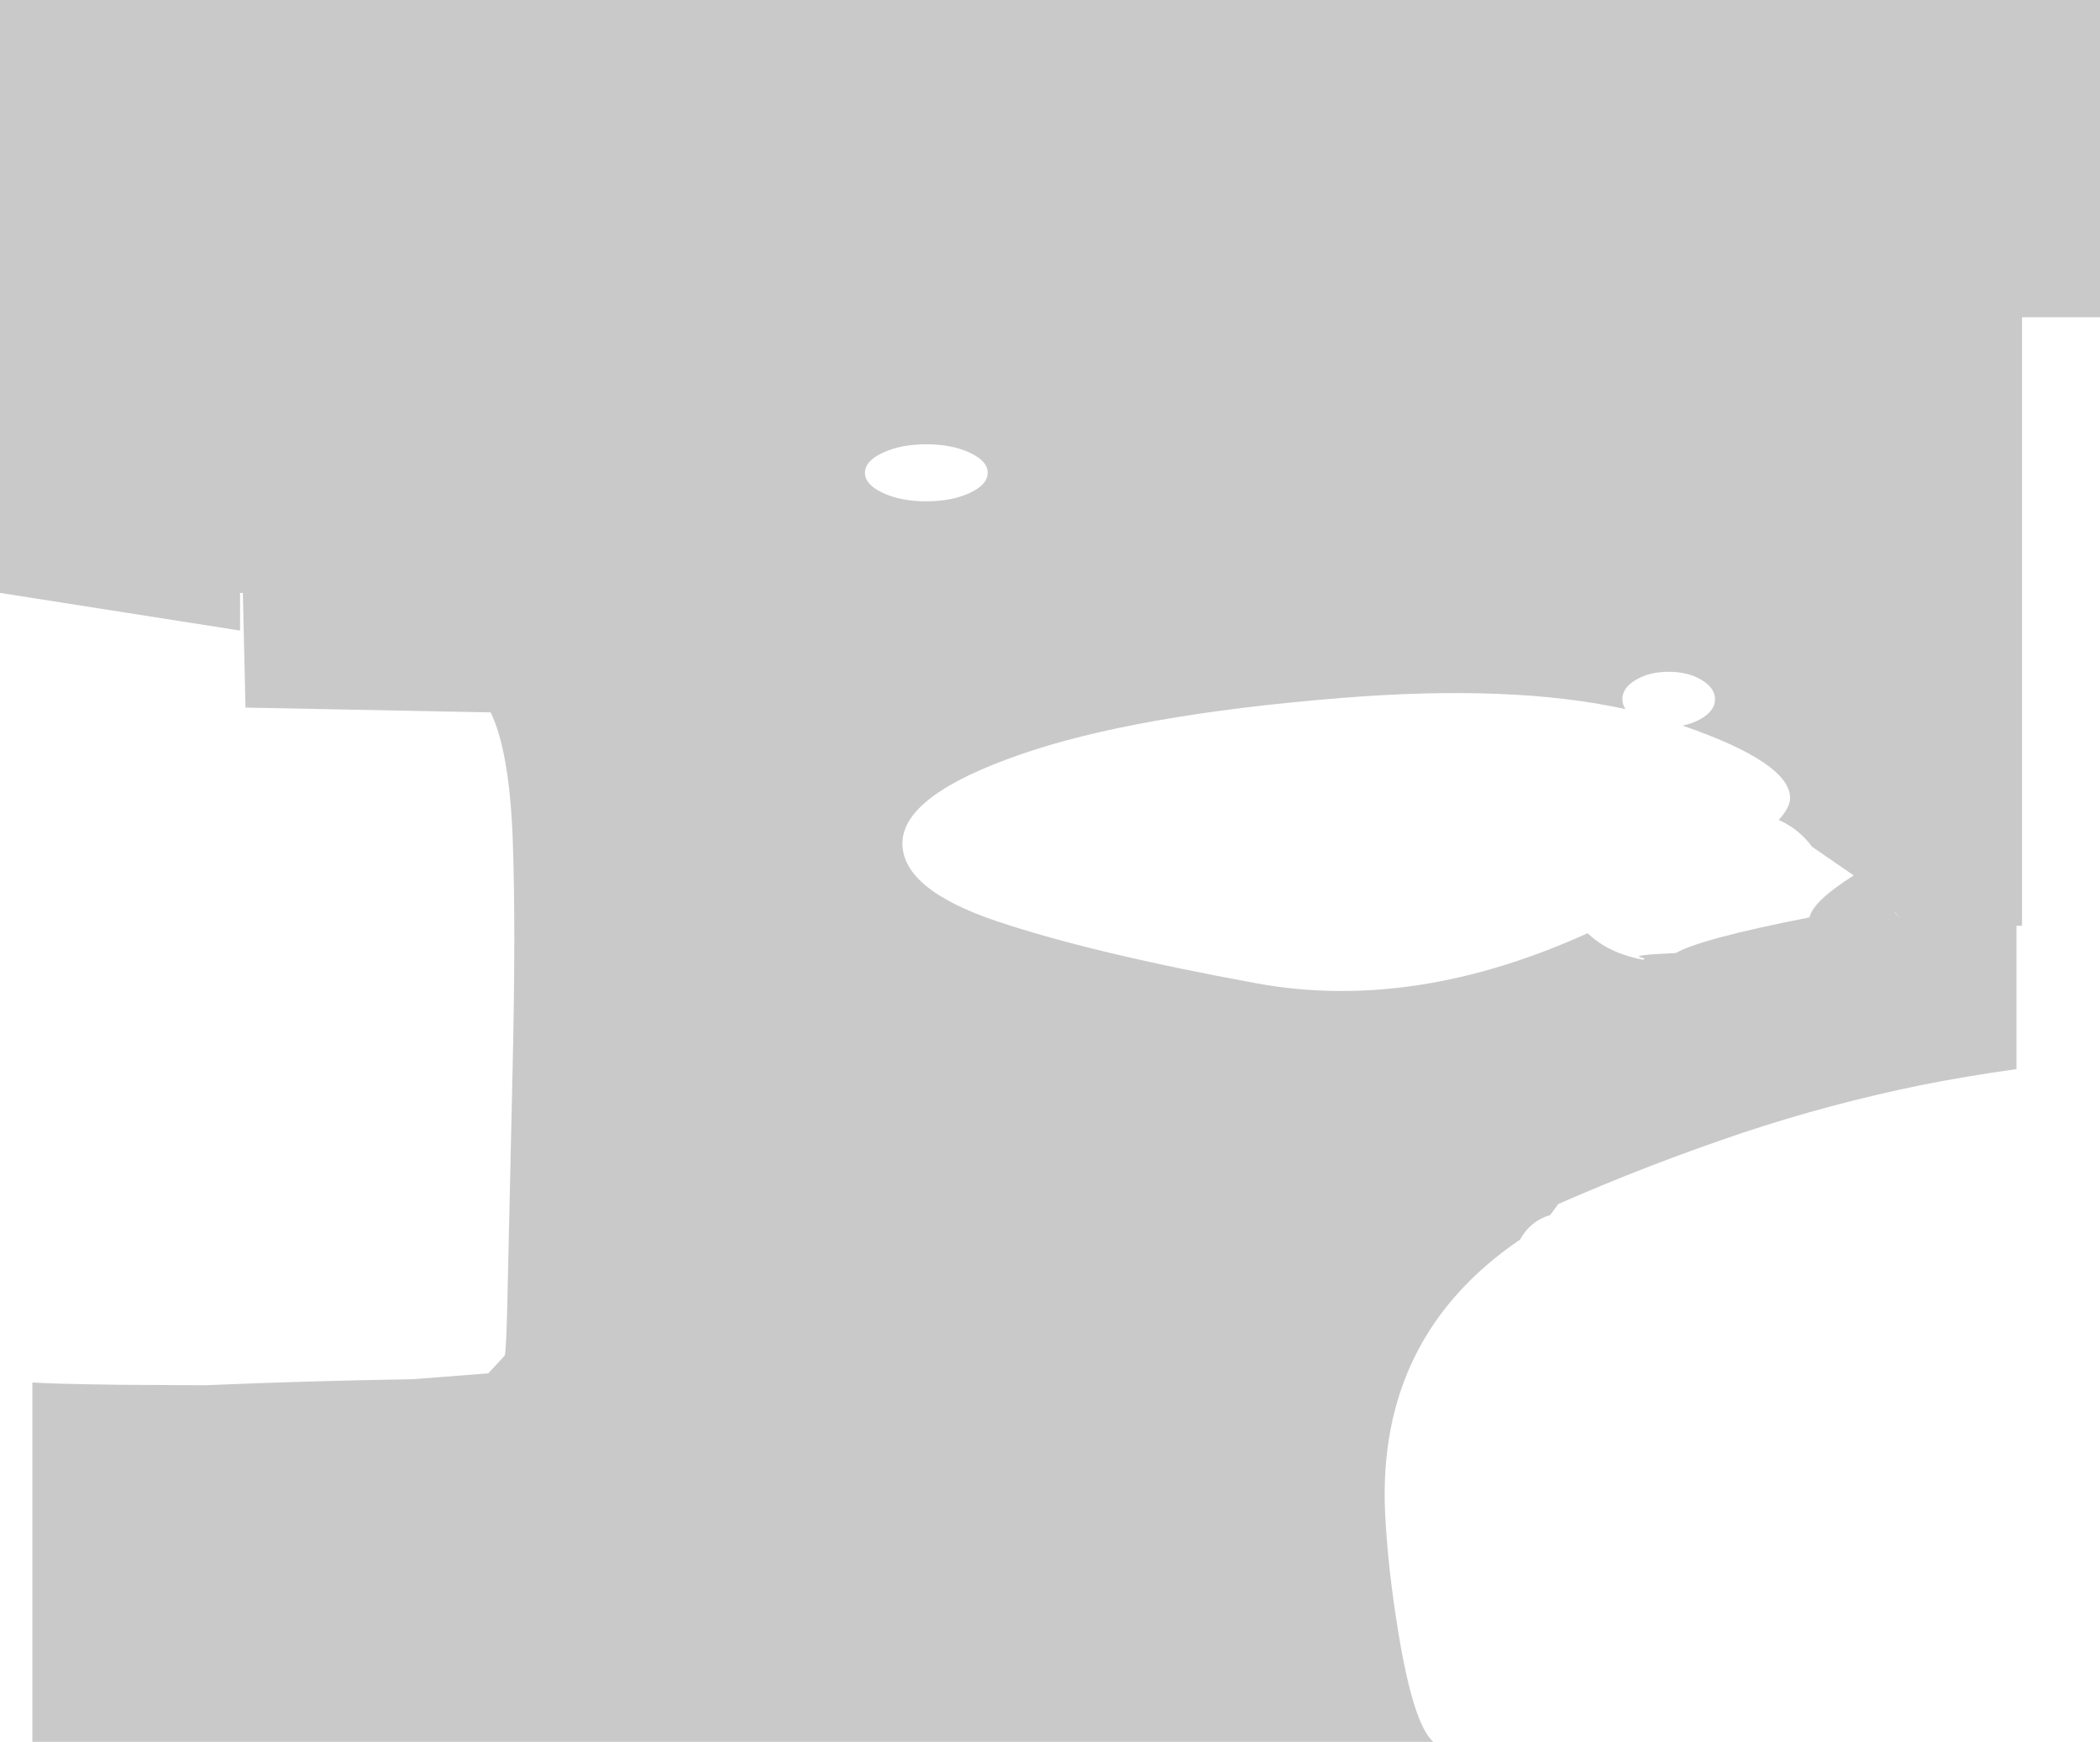 <?xml version="1.0" encoding="UTF-8" standalone="no"?>
<svg xmlns:xlink="http://www.w3.org/1999/xlink" height="562.0px" width="677.5px" xmlns="http://www.w3.org/2000/svg">
  <g transform="matrix(1.0, 0.0, 0.0, 1.0, 88.95, 76.0)">
    <path d="M459.95 143.35 Q455.6 140.75 449.4 140.75 443.2 140.75 438.8 143.35 434.45 145.95 434.45 149.6 434.45 151.3 435.45 152.8 399.0 144.75 343.7 149.2 276.8 154.6 239.75 167.6 202.65 180.55 202.2 195.7 201.75 210.8 232.55 221.2 263.35 231.55 316.6 241.3 367.25 250.5 423.25 225.1 429.8 231.45 441.0 233.65 442.5 233.45 440.15 232.8 437.75 232.1 451.7 231.5 459.65 226.9 494.8 220.0 496.1 214.65 509.1 206.45 L495.65 197.2 Q491.35 191.4 484.9 188.55 488.45 184.65 488.55 181.75 489.0 170.25 453.85 158.1 457.25 157.45 459.95 155.85 464.35 153.25 464.35 149.6 464.35 145.95 459.95 143.35 M588.55 26.35 L563.4 26.35 563.4 222.7 561.6 222.7 561.6 268.95 Q546.05 271.1 530.6 274.15 501.2 280.2 473.55 289.4 442.7 299.75 413.75 312.5 L411.15 316.05 Q404.8 317.9 401.45 323.95 355.4 355.3 357.9 411.85 358.7 429.5 362.25 451.1 367.1 480.45 373.45 486.0 L-78.5 486.0 -78.5 370.05 Q-72.65 370.5 -50.5 370.8 L-22.8 370.95 Q10.3 369.55 44.25 369.0 L68.6 367.1 73.9 361.35 Q74.45 359.85 74.9 336.6 L76.45 267.85 Q77.5 222.4 76.45 194.35 75.35 166.3 69.35 153.85 L-9.75 152.3 -10.6 115.3 -11.5 115.3 -11.5 127.45 -88.95 115.3 -88.95 -76.0 588.55 -76.0 588.55 26.35 M523.85 220.5 L522.5 218.3 522.2 218.05 523.85 220.5 M190.1 76.55 Q190.1 80.35 195.9 83.05 201.7 85.75 209.9 85.75 218.1 85.75 223.9 83.05 229.7 80.35 229.7 76.55 229.7 72.75 223.9 70.05 218.1 67.35 209.9 67.35 201.7 67.35 195.9 70.05 190.1 72.75 190.1 76.55" fill="#000000" fill-opacity="0.212" fill-rule="evenodd" stroke="none"/>
  </g>
</svg>
